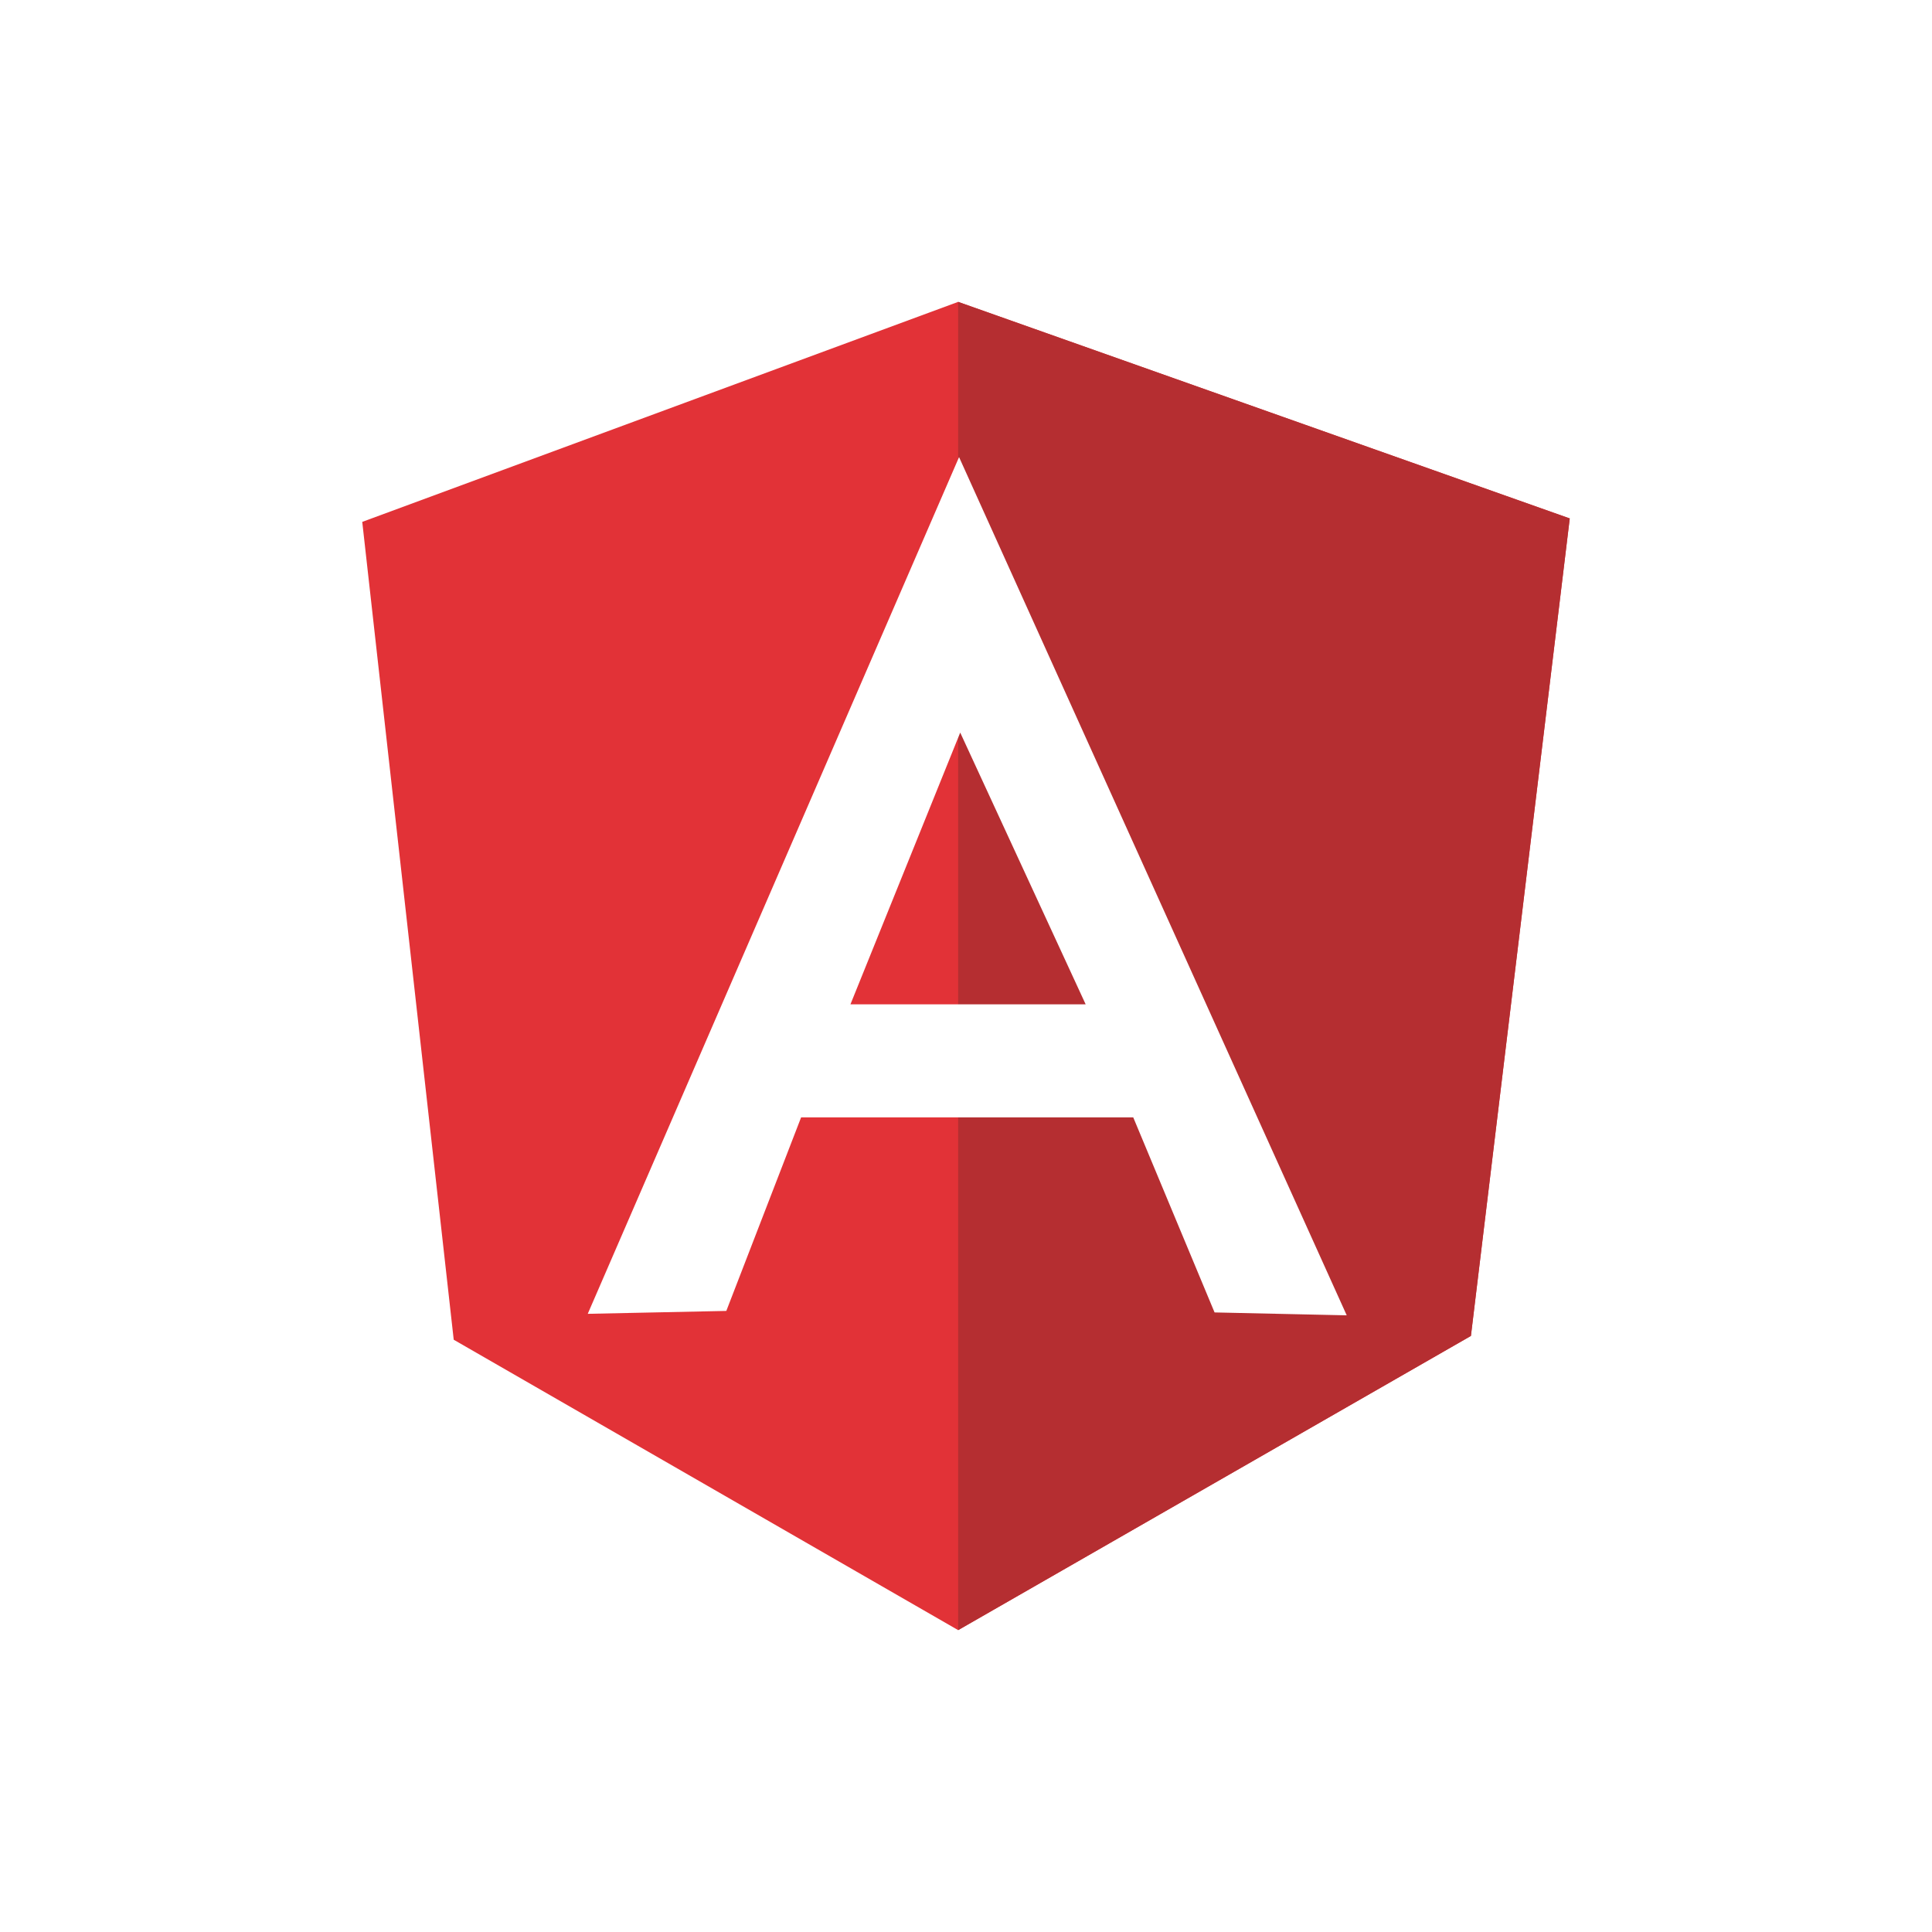 <svg width="32" height="32" viewBox="0 0 32 32" fill="none" xmlns="http://www.w3.org/2000/svg">
<g filter="url(#filter0_b_530_902)">
<rect width="32" height="32" rx="16" fill="white"/>
<rect x="0.5" y="0.5" width="31" height="31" rx="15.5" stroke="white"/>
<path d="M6 8.644L15.87 5L26 8.587L24.363 22.127L15.87 27L7.515 22.19L6 8.644Z" fill="#E23237"/>
<path d="M26 8.587L15.87 5V27L24.363 22.127L26 8.587Z" fill="#B52E31"/>
<path d="M15.885 7.571L9.735 21.761L12.03 21.713L13.269 18.507H18.77L20.117 21.738L22.306 21.786L15.885 7.571ZM15.901 12.127L17.982 16.635H14.086L15.907 12.127H15.901Z" fill="white"/>
</g>
<defs>
<filter id="filter0_b_530_902" x="-30" y="-30" width="92" height="92" filterUnits="userSpaceOnUse" color-interpolation-filters="sRGB">
<feFlood flood-opacity="0" result="BackgroundImageFix"/>
<feGaussianBlur in="BackgroundImageFix" stdDeviation="15"/>
<feComposite in2="SourceAlpha" operator="in" result="effect1_backgroundBlur_530_902"/>
<feBlend mode="normal" in="SourceGraphic" in2="effect1_backgroundBlur_530_902" result="shape"/>
</filter>
</defs>
</svg>
